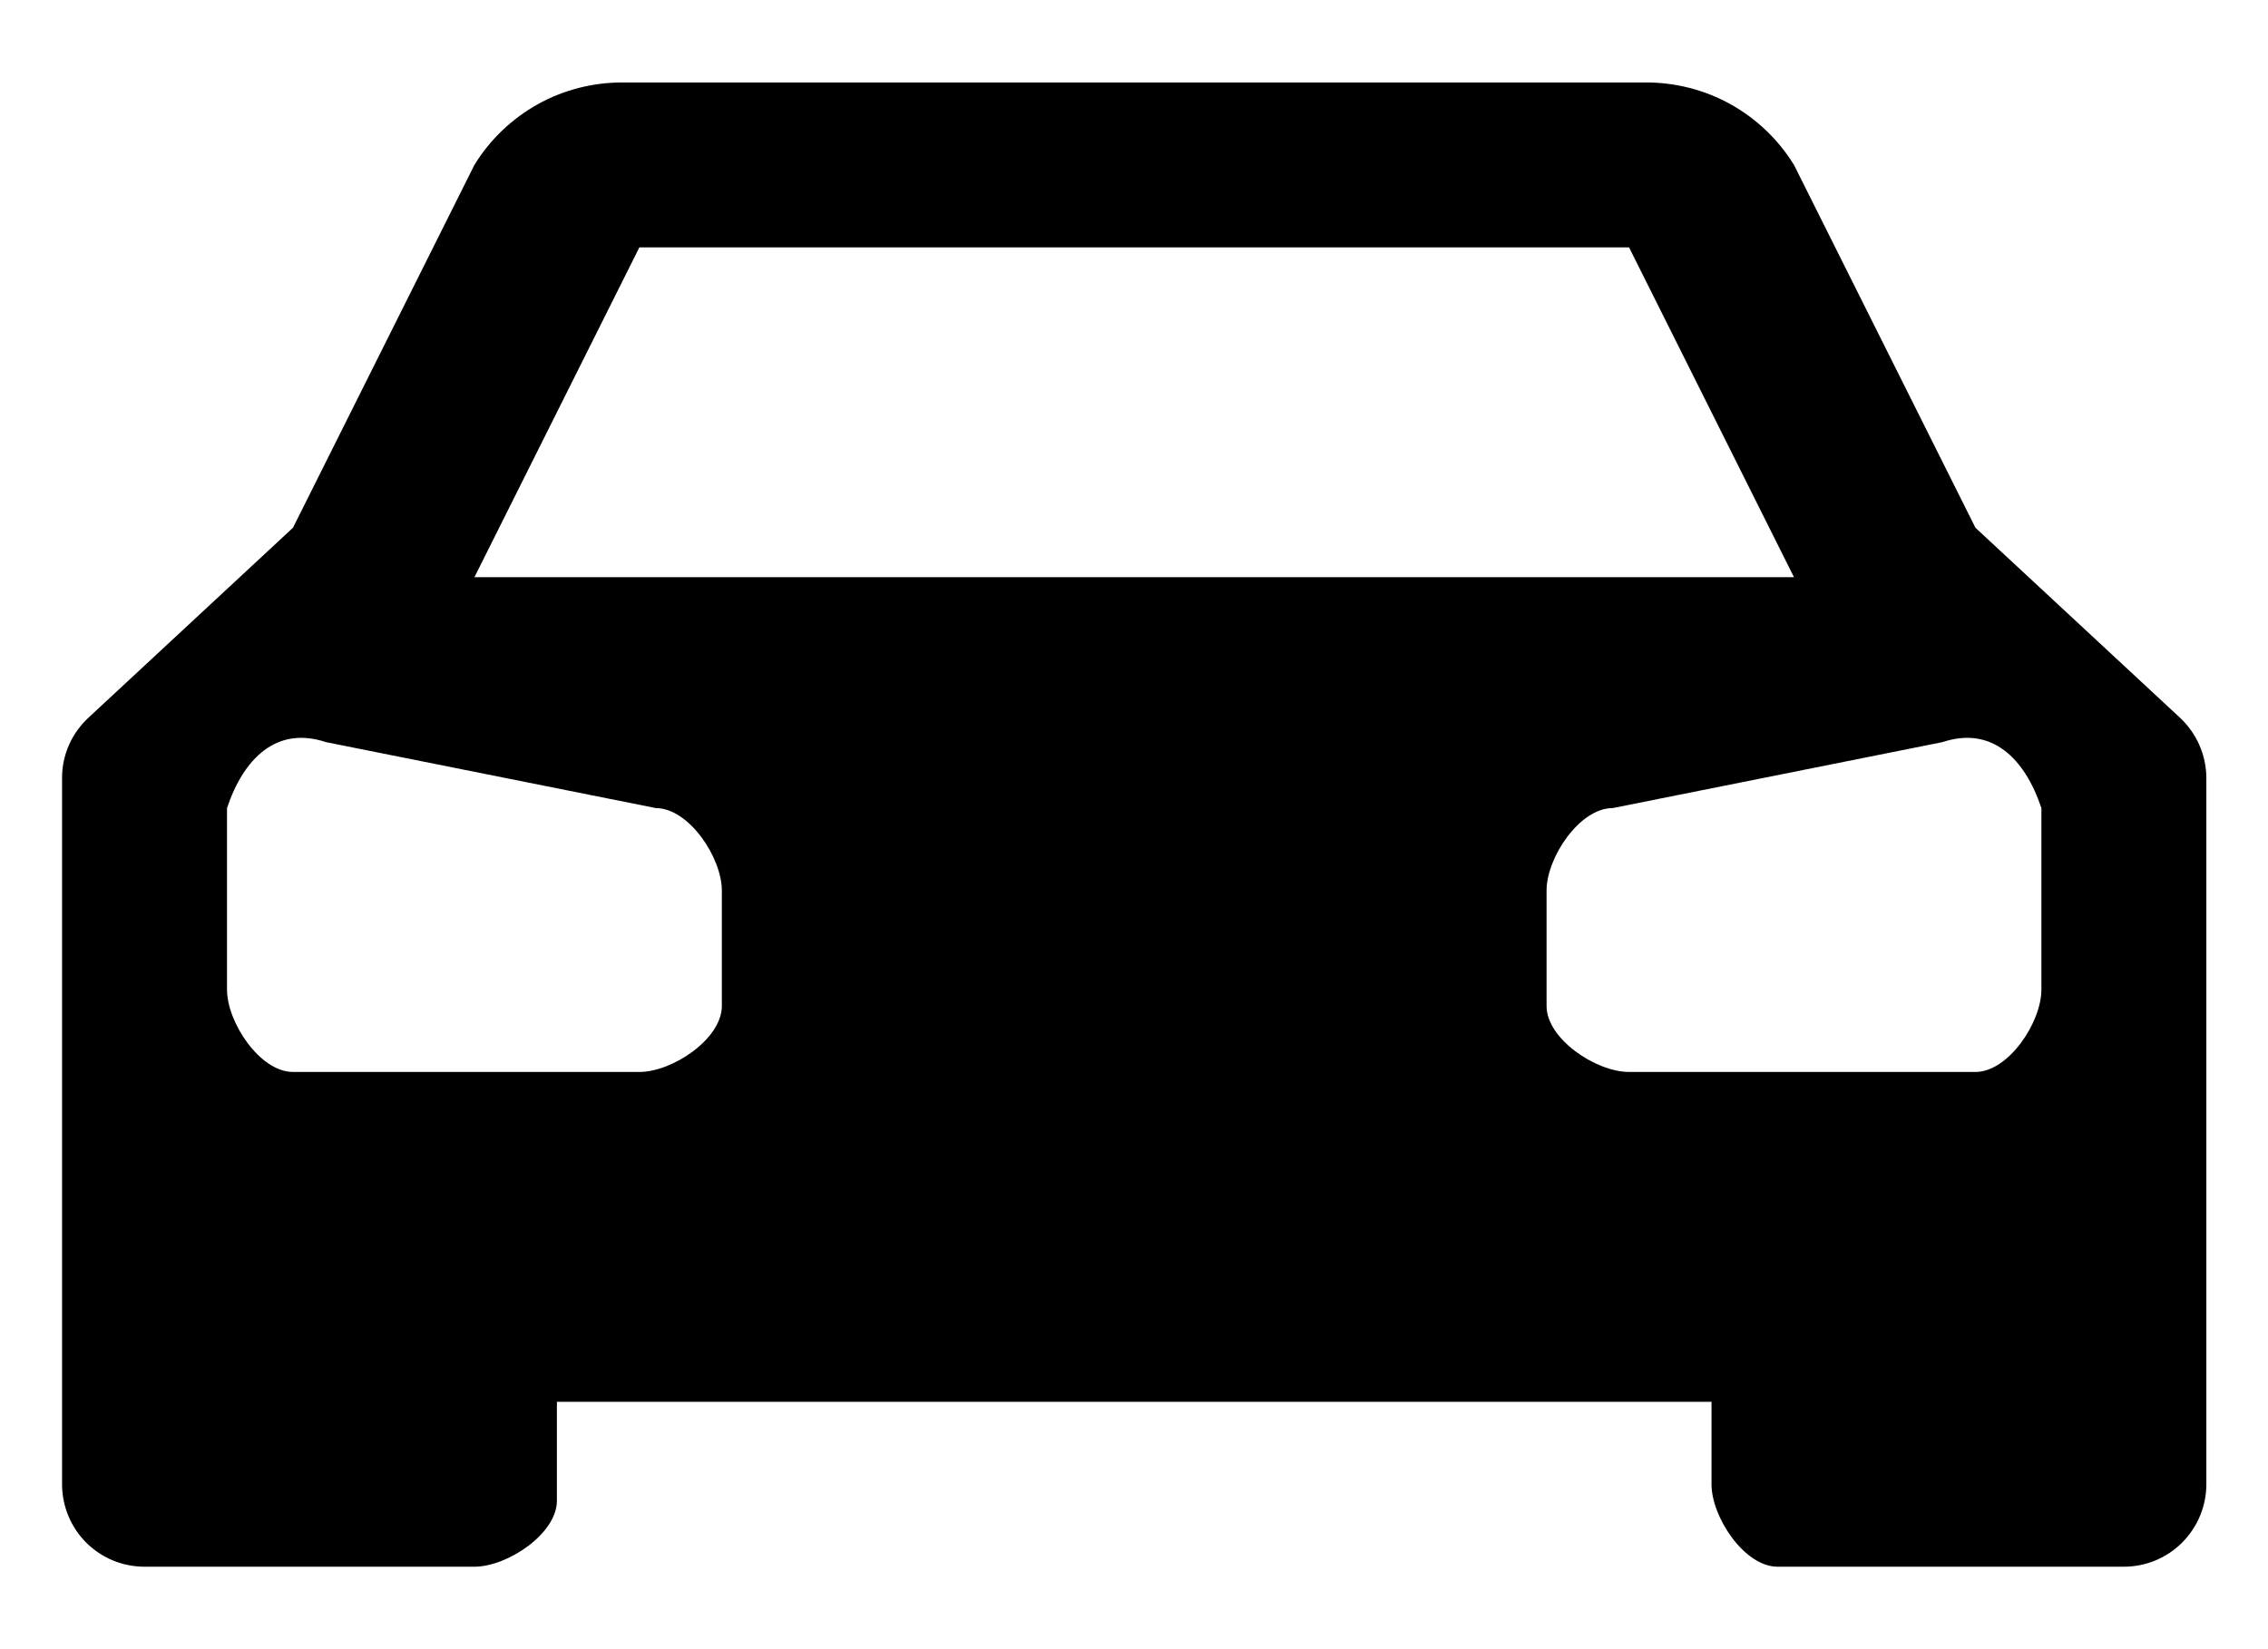 <svg width="22" height="16" viewBox="0 0 22 16" fill="none" xmlns="http://www.w3.org/2000/svg">
<path d="M21.146 6.963L19.162 5.12L17.402 1.6C17.25 1.354 17.039 1.152 16.786 1.011C16.534 0.871 16.25 0.799 15.962 0.8H6.042C5.753 0.799 5.469 0.871 5.217 1.011C4.965 1.152 4.753 1.354 4.602 1.6L2.842 5.12L0.858 6.963C0.777 7.038 0.712 7.129 0.668 7.23C0.624 7.331 0.601 7.44 0.602 7.55V14.4C0.602 14.612 0.686 14.816 0.836 14.966C0.986 15.116 1.189 15.2 1.402 15.2H4.602C4.922 15.2 5.402 14.88 5.402 14.56V13.6H16.602V14.4C16.602 14.72 16.922 15.2 17.242 15.2H20.602C20.814 15.2 21.017 15.116 21.167 14.966C21.317 14.816 21.402 14.612 21.402 14.4V7.55C21.402 7.44 21.379 7.331 21.335 7.23C21.291 7.129 21.226 7.038 21.146 6.963ZM6.202 2.4H15.802L17.402 5.6H4.602L6.202 2.4ZM7.002 9.76C7.002 10.08 6.522 10.4 6.202 10.4H2.842C2.522 10.4 2.202 9.92 2.202 9.6V7.84C2.362 7.36 2.682 7.04 3.162 7.2L6.362 7.84C6.682 7.84 7.002 8.32 7.002 8.64V9.76ZM19.802 9.6C19.802 9.92 19.482 10.4 19.162 10.4H15.802C15.482 10.4 15.002 10.08 15.002 9.76V8.64C15.002 8.32 15.322 7.84 15.642 7.84L18.842 7.2C19.322 7.04 19.642 7.36 19.802 7.84V9.6Z" fill="black"/>
</svg>
